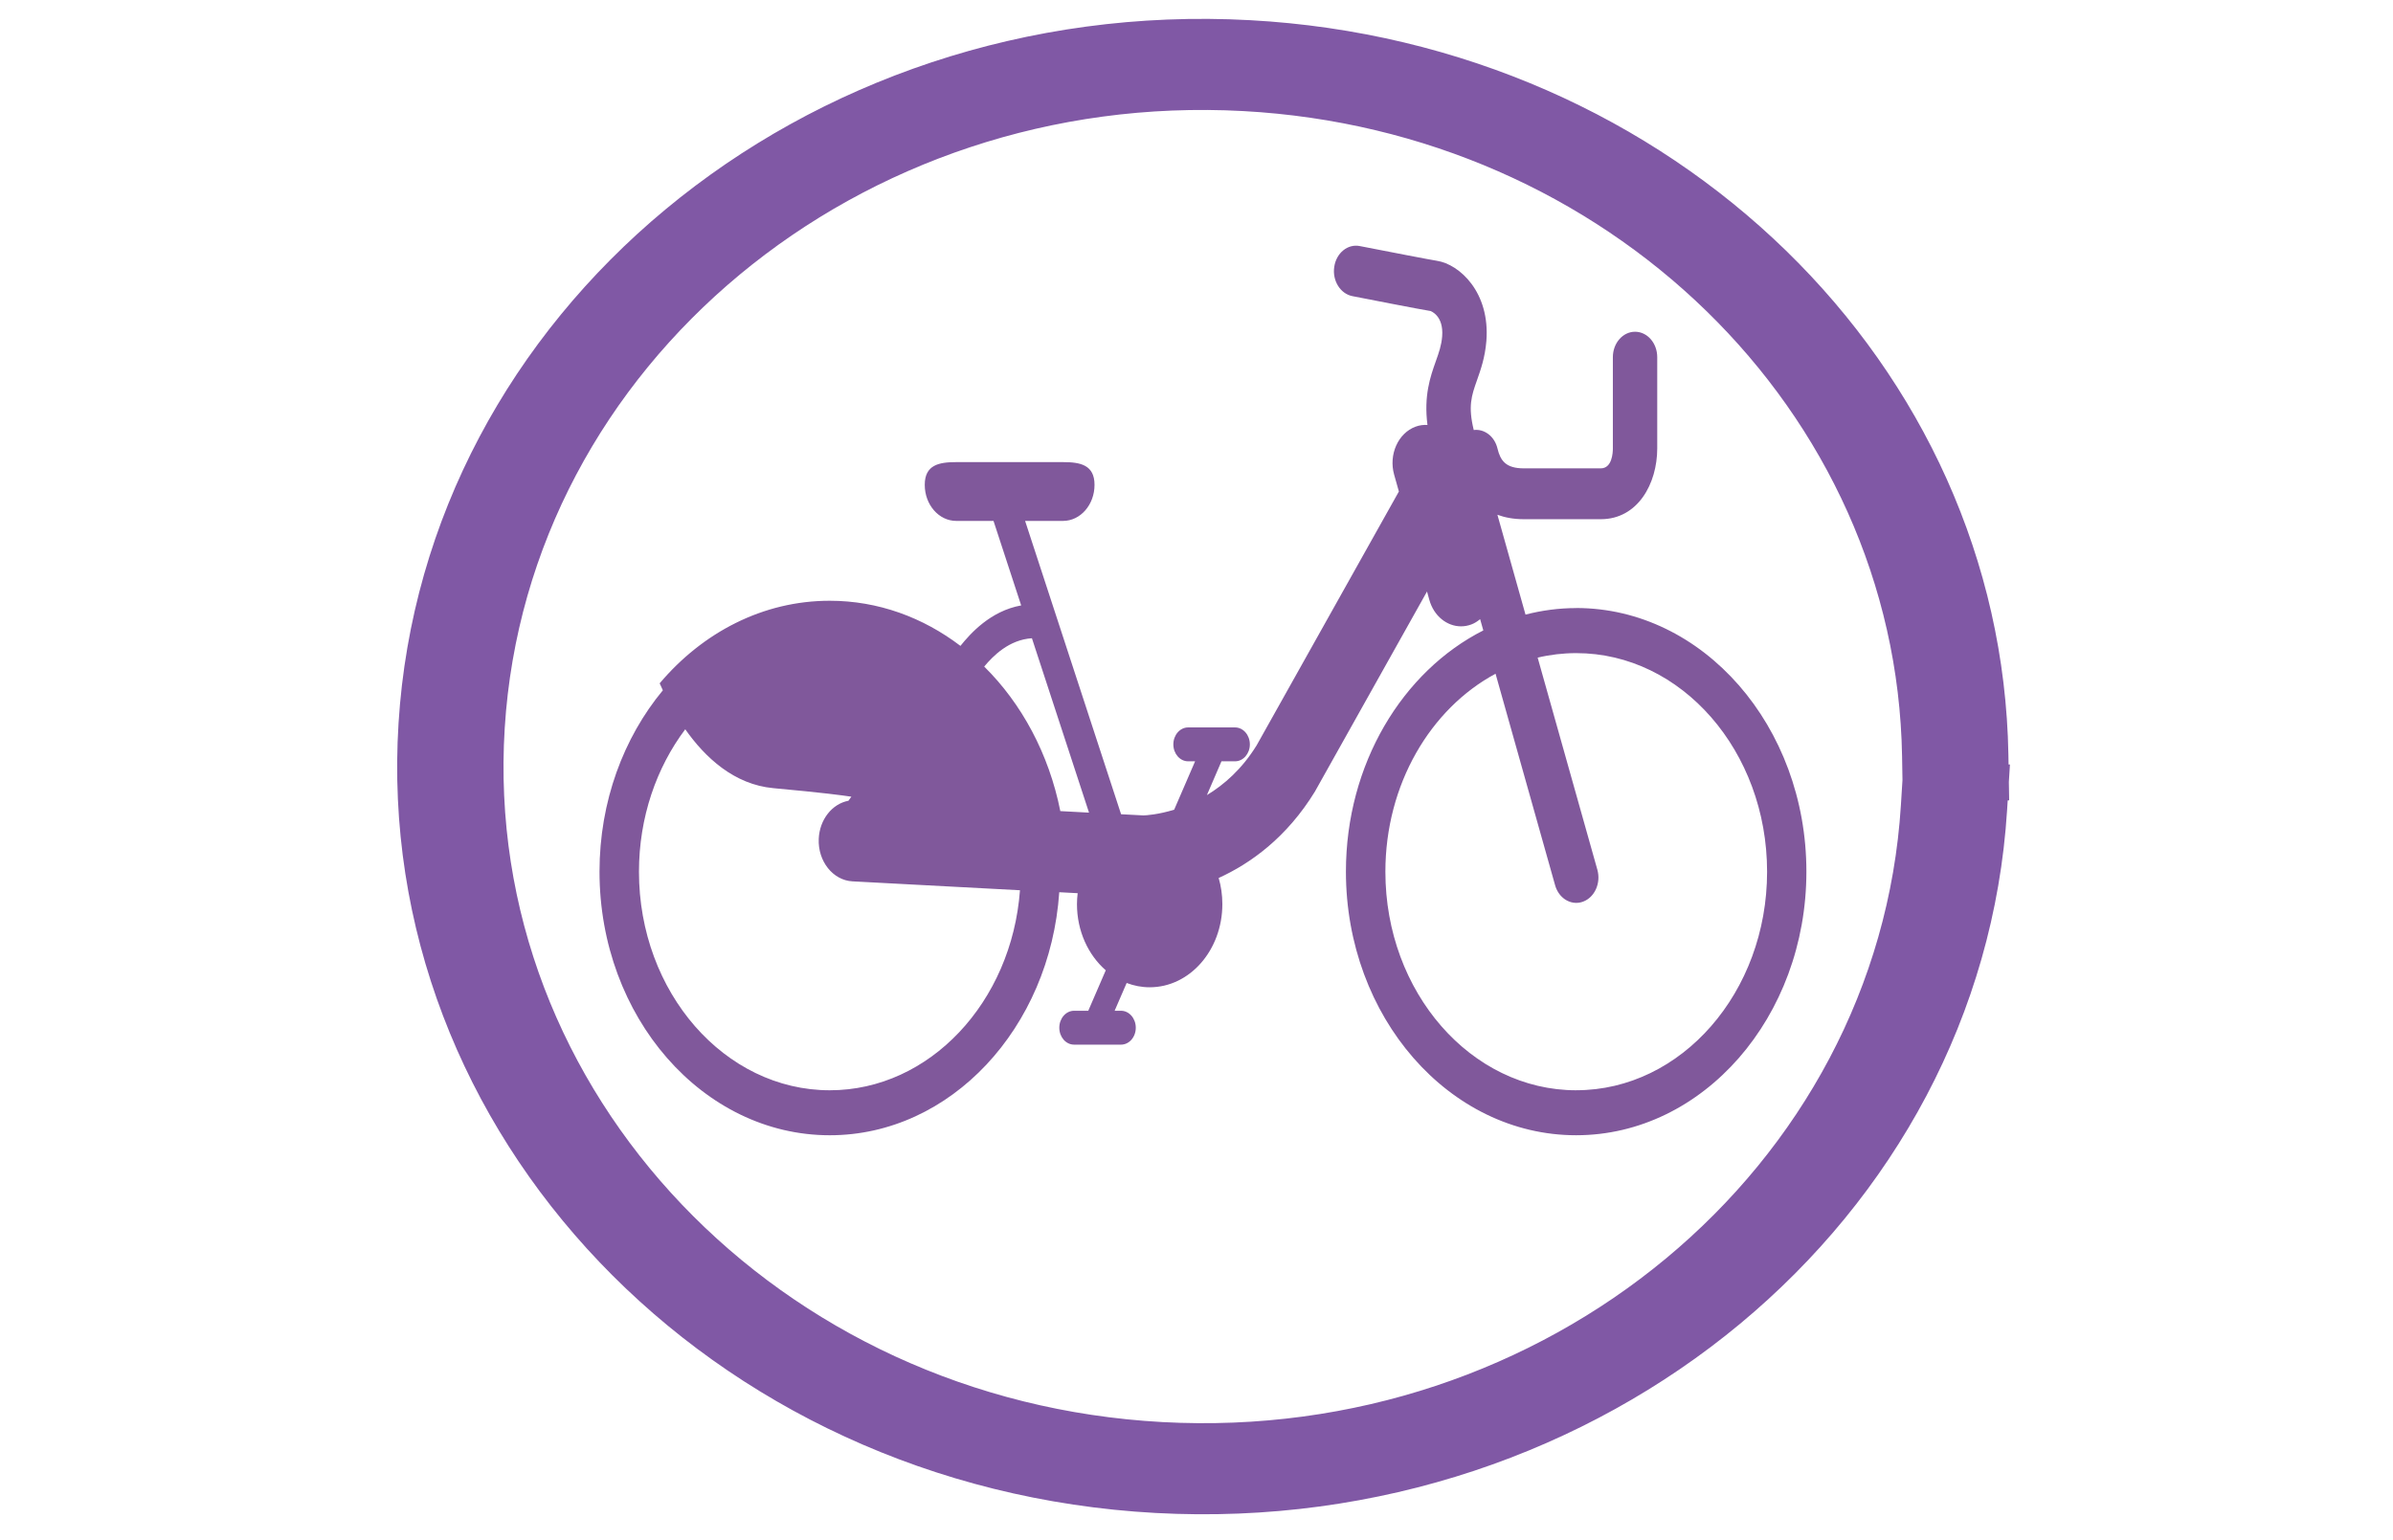 <?xml version="1.0" encoding="UTF-8" standalone="no"?>
<!-- Generator: Adobe Illustrator 16.0.0, SVG Export Plug-In . SVG Version: 6.00 Build 0)  -->

<svg
   xmlns:dc="http://purl.org/dc/elements/1.1/"
   xmlns:cc="http://creativecommons.org/ns#"
   xmlns:rdf="http://www.w3.org/1999/02/22-rdf-syntax-ns#"
   xmlns:svg="http://www.w3.org/2000/svg"
   xmlns="http://www.w3.org/2000/svg"
   xmlns:sodipodi="http://sodipodi.sourceforge.net/DTD/sodipodi-0.dtd"
   xmlns:inkscape="http://www.inkscape.org/namespaces/inkscape"
   version="1.1"
   id="Layer_1"
   x="0px"
   y="0px"
   width="100px"
   height="64.374px"
   viewBox="0 0 100 64.374"
   enable-background="new 0 0 100 64.374"
   xml:space="preserve"
   inkscape:version="0.48.2 r9819"
   sodipodi:docname="velib-error.svg"
   inkscape:export-filename="/Users/pierre-emmanueboiteau/Desktop/velib-success.png"
   inkscape:export-xdpi="90"
   inkscape:export-ydpi="90"><defs
   id="defs7" /><sodipodi:namedview
   pagecolor="#ffffff"
   bordercolor="#666666"
   borderopacity="1"
   objecttolerance="10"
   gridtolerance="10"
   guidetolerance="10"
   inkscape:pageopacity="0"
   inkscape:pageshadow="2"
   inkscape:window-width="1280"
   inkscape:window-height="696"
   id="namedview5"
   showgrid="false"
   inkscape:zoom="5.1846149"
   inkscape:cx="63.55499"
   inkscape:cy="21.209299"
   inkscape:window-x="0"
   inkscape:window-y="0"
   inkscape:window-maximized="1"
   inkscape:current-layer="g5559" />

<path
   sodipodi:type="arc"
   style="fill:none"
   id="path5190"
   sodipodi:cx="50.735439"
   sodipodi:cy="33.005314"
   sodipodi:rx="25.776876"
   sodipodi:ry="21.68531"
   d="m 76.512,33.005 a 25.777,21.685 0 1 1 -0.013,-0.68 l -25.764,0.68 z"
   sodipodi:start="0"
   sodipodi:end="6.251817" /><path
   sodipodi:type="arc"
   style="fill:none"
   id="path5192"
   sodipodi:cx="34.232784"
   sodipodi:cy="21.412539"
   sodipodi:rx="10.638077"
   sodipodi:ry="6.5465083"
   d="m 44.871,21.413 a 10.638,6.547 0 1 1 -0.005,-0.205 l -10.633,0.205 z"
   sodipodi:start="0"
   sodipodi:end="6.251817" /><path
   sodipodi:type="arc"
   style="fill:none"
   id="path5194"
   sodipodi:cx="17.661934"
   sodipodi:cy="15.616151"
   sodipodi:rx="7.8421717"
   sodipodi:ry="5.5236168"
   d="m 25.504,15.616 a 7.842,5.524 0 1 1 -0.004,-0.173 l -7.838,0.173 z"
   sodipodi:start="0"
   sodipodi:end="6.251817" /><g
   id="g5559"
   transform="matrix(1.315,0,0,1.363,-14.403,-15.383)"><path
     style="fill:#80589b;fill-opacity:1"
     inkscape:connector-curvature="0"
     id="path3"
     d="m 61.043,29.931 c -0.554,0 -1.093,0.071 -1.612,0.2 l -0.893,-3.061 c 0.239,0.085 0.516,0.136 0.843,0.136 h 2.441 c 1.179,0 1.795,-1.091 1.795,-2.17 v -2.799 c 0,-0.43 -0.316,-0.779 -0.705,-0.779 -0.389,0 -0.705,0.349 -0.705,0.779 v 2.799 c 0,0.143 -0.028,0.611 -0.385,0.611 h -2.441 c -0.575,0 -0.747,-0.233 -0.841,-0.61 -0.093,-0.373 -0.416,-0.606 -0.754,-0.566 -0.185,-0.728 -0.071,-1.054 0.102,-1.523 0.12,-0.328 0.256,-0.699 0.299,-1.202 0.125,-1.504 -0.86,-2.358 -1.568,-2.463 -0.198,-0.029 -1.574,-0.286 -2.453,-0.452 -0.384,-0.075 -0.748,0.212 -0.813,0.636 -0.067,0.424 0.193,0.826 0.576,0.899 0.226,0.043 2.218,0.419 2.482,0.456 0.004,0.002 0.425,0.137 0.371,0.78 -0.023,0.274 -0.101,0.488 -0.201,0.759 -0.176,0.479 -0.385,1.053 -0.266,1.955 -0.125,-0.007 -0.251,0.007 -0.377,0.052 -0.556,0.198 -0.861,0.856 -0.682,1.471 l 0.151,0.517 -4.522,7.786 c -0.466,0.727 -1.033,1.205 -1.579,1.523 l 0.463,-1.036 h 0.431 c 0.259,0 0.471,-0.232 0.471,-0.519 0,-0.287 -0.211,-0.52 -0.471,-0.52 h -1.49 c -0.26,0 -0.47,0.233 -0.47,0.52 0,0.287 0.21,0.519 0.47,0.519 h 0.221 l -0.665,1.484 c -0.507,0.15 -0.889,0.173 -0.976,0.175 l -0.711,-0.036 -3.05,-8.994 h 1.205 c 0.553,0 1.001,-0.495 1.001,-1.106 0,-0.611 -0.448,-0.697 -1.001,-0.697 h -3.393 c -0.553,0 -1.001,0.086 -1.001,0.697 0,0.611 0.448,1.106 1.001,1.106 h 1.184 l 0.879,2.591 c -0.976,0.169 -1.616,0.864 -1.93,1.241 -1.19,-0.874 -2.618,-1.384 -4.154,-1.384 -2.121,0 -4.037,0.971 -5.404,2.532 0.031,0.068 0.064,0.139 0.101,0.214 -1.246,1.45 -2.013,3.407 -2.013,5.559 0,4.458 3.283,8.084 7.317,8.084 3.843,0 7,-3.29 7.293,-7.452 l 0.585,0.03 c -0.013,0.11 -0.022,0.221 -0.022,0.334 0,0.83 0.36,1.564 0.915,2.03 l -0.556,1.241 H 45.086 c -0.26,0 -0.47,0.233 -0.47,0.52 0,0.287 0.21,0.519 0.47,0.519 h 1.49 c 0.26,0 0.47,-0.232 0.47,-0.519 0,-0.287 -0.211,-0.52 -0.47,-0.52 h -0.202 l 0.382,-0.852 c 0.23,0.085 0.475,0.132 0.732,0.132 1.276,0 2.309,-1.142 2.309,-2.551 0,-0.28 -0.041,-0.548 -0.117,-0.8 1.014,-0.447 2.163,-1.239 3.062,-2.655 0.009,-0.014 0.017,-0.029 0.025,-0.044 l 3.534,-6.085 0.074,0.258 c 0.144,0.495 0.56,0.81 1.007,0.81 0.107,0 0.217,-0.018 0.325,-0.057 0.105,-0.037 0.197,-0.096 0.282,-0.163 l 0.101,0.345 c -2.569,1.256 -4.366,4.097 -4.366,7.395 0,4.458 3.282,8.084 7.316,8.084 4.034,0 7.317,-3.626 7.317,-8.084 3.83e-4,-4.456 -3.282,-8.082 -7.316,-8.082 z m -17.297,0.926 1.814,5.346 -0.912,-0.047 c -0.363,-1.754 -1.227,-3.296 -2.419,-4.432 0.288,-0.333 0.794,-0.824 1.517,-0.868 z m -6.423,13.859 c -3.344,0 -6.065,-3.007 -6.065,-6.701 0,-1.668 0.556,-3.194 1.471,-4.368 0.629,0.863 1.551,1.696 2.805,1.806 1.609,0.142 2.15,0.216 2.474,0.261 -0.032,0.044 -0.063,0.085 -0.093,0.125 -0.514,0.092 -0.919,0.573 -0.944,1.171 -0.029,0.686 0.452,1.268 1.073,1.3 l 5.322,0.273 c -0.262,3.43 -2.871,6.133 -6.043,6.133 z m 23.721,0 c -3.345,0 -6.066,-3.007 -6.066,-6.701 0,-2.683 1.436,-5.001 3.501,-6.071 l 1.893,6.486 c 0.097,0.331 0.374,0.54 0.672,0.54 0.071,0 0.144,-0.012 0.216,-0.038 0.37,-0.132 0.574,-0.57 0.454,-0.98 l -1.897,-6.502 c 0.396,-0.091 0.807,-0.138 1.226,-0.138 3.345,0 6.065,3.007 6.065,6.702 0,3.694 -2.72,6.701 -6.065,6.701 z" /><path
     sodipodi:open="true"
     transform="matrix(1.959,0,0,1.619,-18.553,-6.39)"
     sodipodi:end="6.267431"
     sodipodi:start="0.058359796"
     d="M 46.759,26.212 C 46.366,33.543 40.592,39.139 33.862,38.711 27.132,38.283 21.995,31.992 22.388,24.66 c 0.393,-7.332 6.168,-12.928 12.898,-12.499 6.38,0.406 11.392,6.104 11.493,13.065"
     sodipodi:ry="13.297596"
     sodipodi:rx="12.206511"
     sodipodi:cy="25.435913"
     sodipodi:cx="34.57375"
     id="path5196"
     style="fill:none;stroke:#8058a5;stroke-width:1.725;stroke-linecap:square;stroke-miterlimit:0.6;stroke-opacity:1;stroke-dasharray:none;marker-start:none;marker-end:none;fill-opacity:1"
     sodipodi:type="arc" /></g></svg>